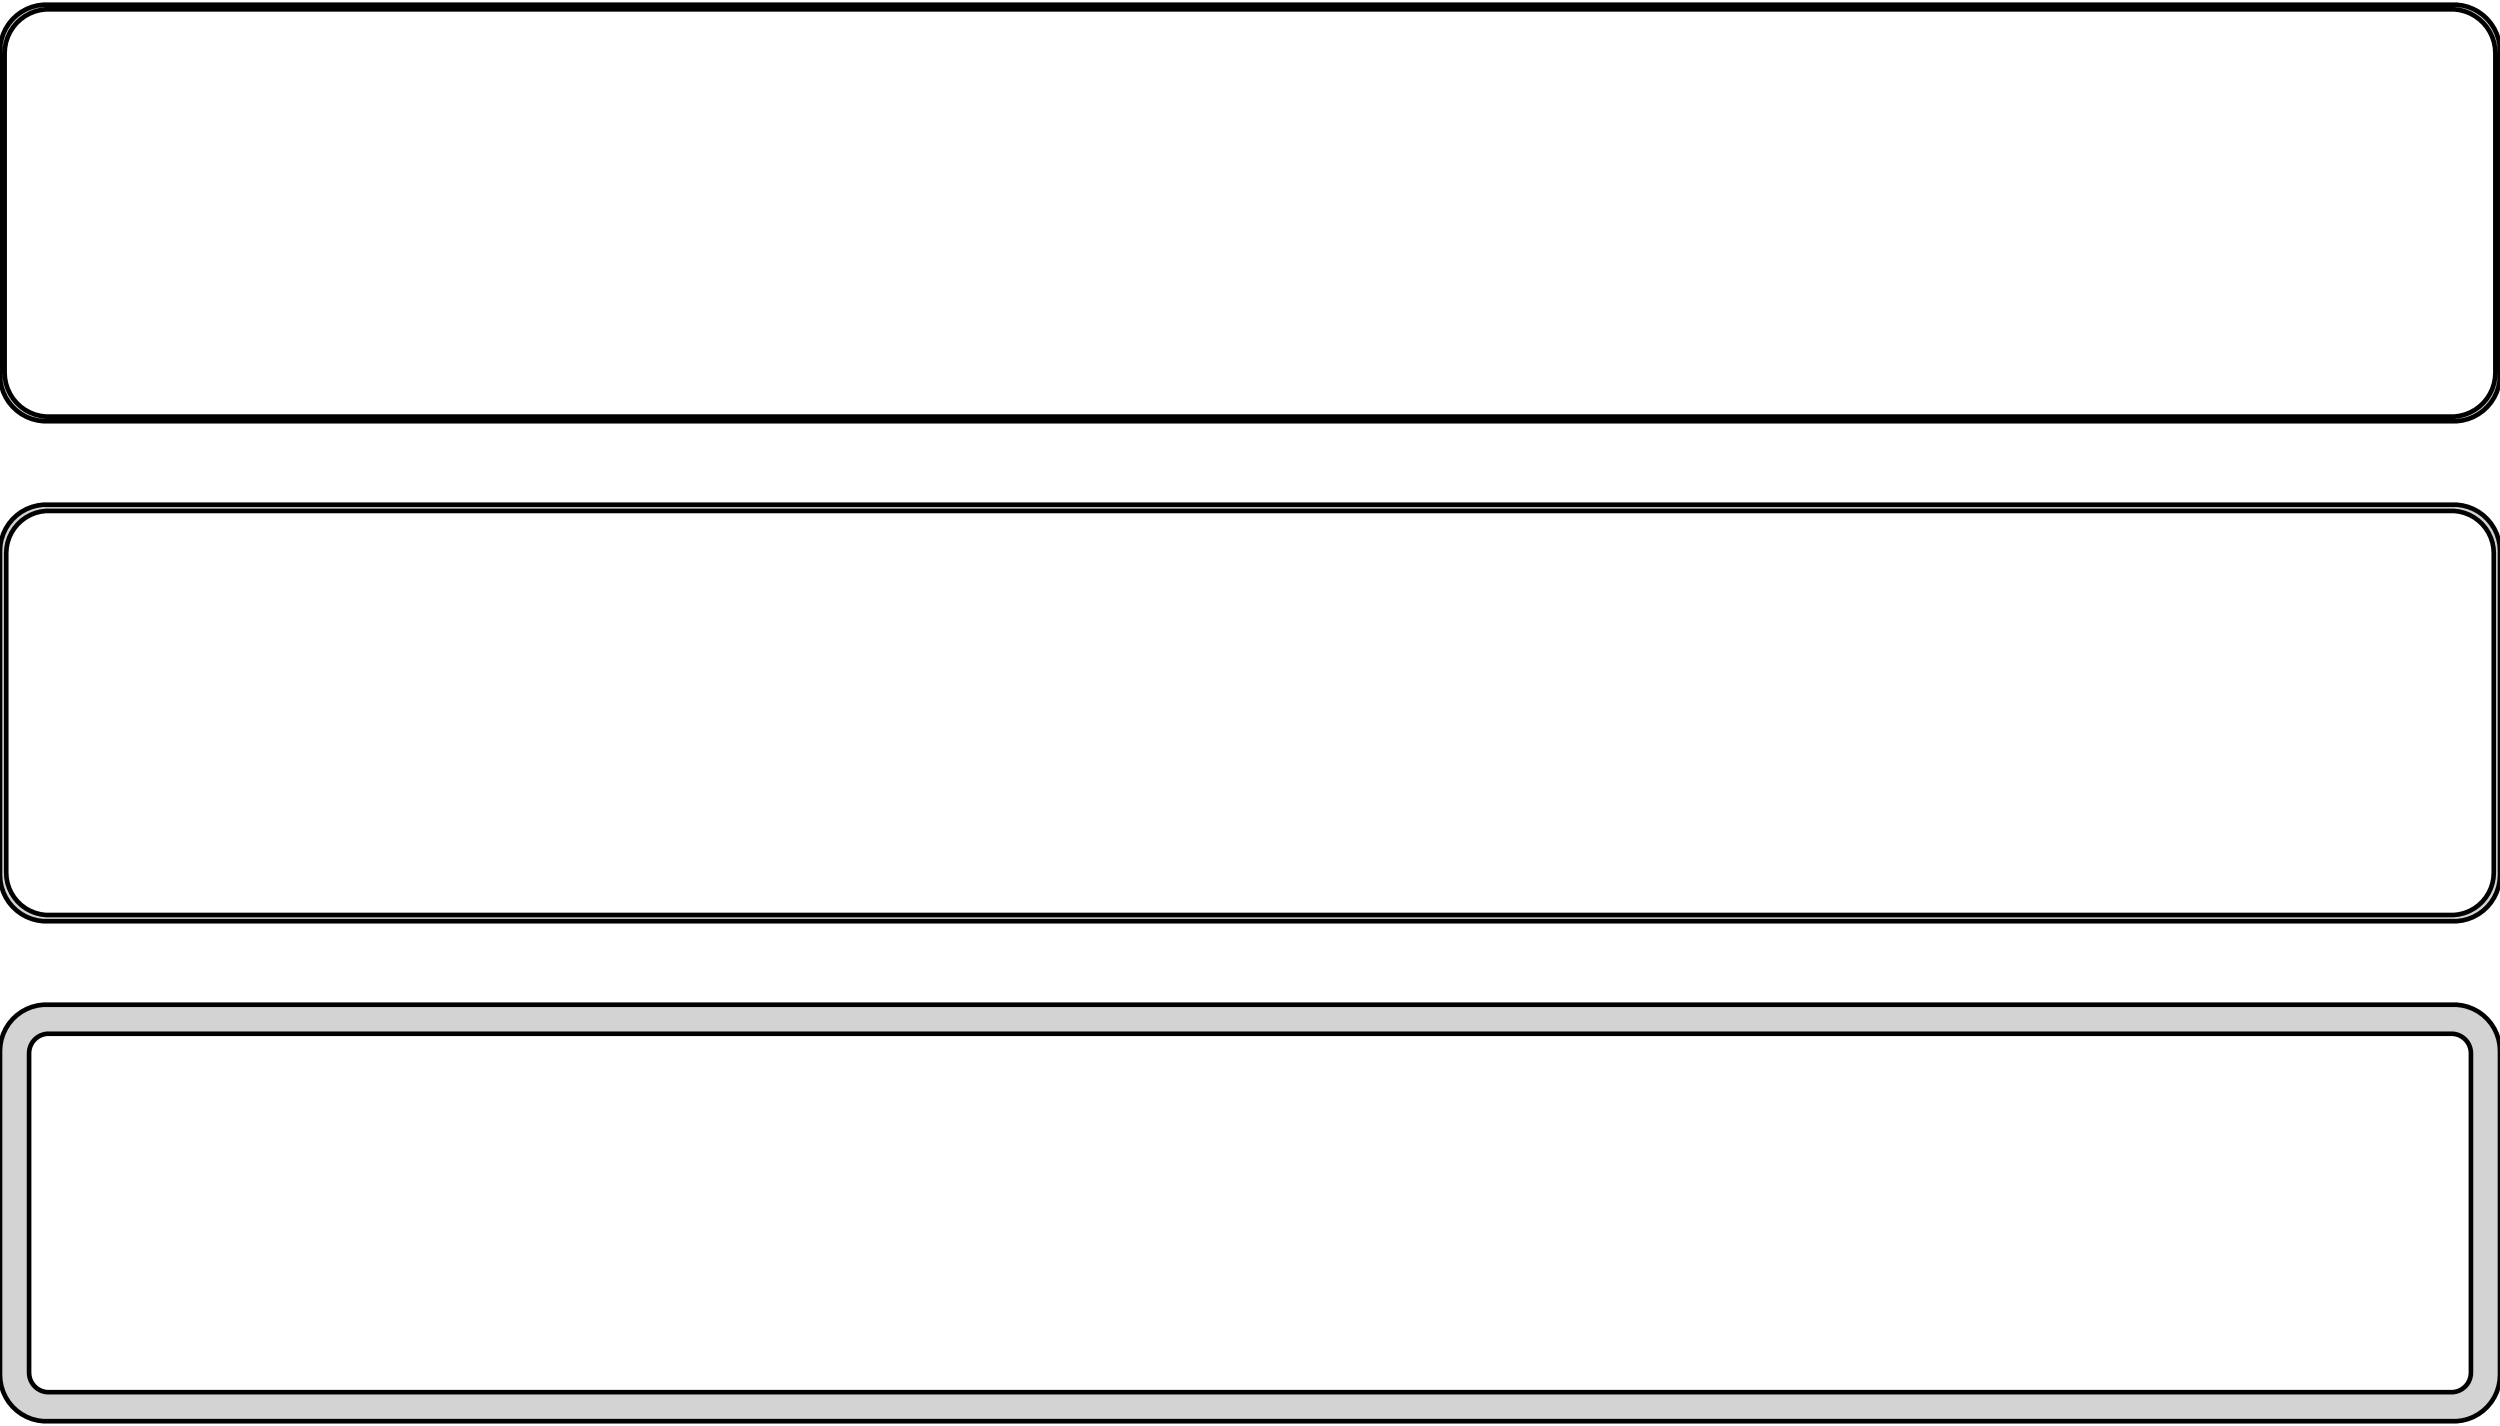 <?xml version="1.0" standalone="no"?>
<!DOCTYPE svg PUBLIC "-//W3C//DTD SVG 1.1//EN" "http://www.w3.org/Graphics/SVG/1.1/DTD/svg11.dtd">
<svg width="270mm" height="154mm" viewBox="-135 -293 270 154" xmlns="http://www.w3.org/2000/svg" version="1.1">
<title>OpenSCAD Model</title>
<path d="
M 130.937,-247.589 L 131.545,-247.745 L 132.129,-247.976 L 132.679,-248.278 L 133.187,-248.647 L 133.645,-249.077
 L 134.045,-249.561 L 134.382,-250.091 L 134.649,-250.659 L 134.843,-251.257 L 134.961,-251.873 L 135,-252.5
 L 135,-287.5 L 134.961,-288.127 L 134.843,-288.743 L 134.649,-289.341 L 134.382,-289.909 L 134.045,-290.439
 L 133.645,-290.923 L 133.187,-291.353 L 132.679,-291.722 L 132.129,-292.024 L 131.545,-292.255 L 130.937,-292.411
 L 130.314,-292.49 L -130.314,-292.49 L -130.937,-292.411 L -131.545,-292.255 L -132.129,-292.024 L -132.679,-291.722
 L -133.187,-291.353 L -133.645,-290.923 L -134.045,-290.439 L -134.382,-289.909 L -134.649,-289.341 L -134.843,-288.743
 L -134.961,-288.127 L -135,-287.5 L -135,-252.5 L -134.961,-251.873 L -134.843,-251.257 L -134.649,-250.659
 L -134.382,-250.091 L -134.045,-249.561 L -133.645,-249.077 L -133.187,-248.647 L -132.679,-248.278 L -132.129,-247.976
 L -131.545,-247.745 L -130.937,-247.589 L -130.314,-247.51 L 130.314,-247.51 z
M -130.048,-248.009 L -130.64,-248.084 L -131.218,-248.232 L -131.772,-248.452 L -132.295,-248.739 L -132.778,-249.09
 L -133.213,-249.498 L -133.593,-249.958 L -133.912,-250.462 L -134.166,-251.001 L -134.351,-251.569 L -134.463,-252.155
 L -134.5,-252.75 L -134.5,-287.25 L -134.463,-287.845 L -134.351,-288.431 L -134.166,-288.999 L -133.912,-289.538
 L -133.593,-290.042 L -133.213,-290.502 L -132.778,-290.91 L -132.295,-291.261 L -131.772,-291.548 L -131.218,-291.768
 L -130.64,-291.916 L -130.048,-291.991 L 130.048,-291.991 L 130.64,-291.916 L 131.218,-291.768 L 131.772,-291.548
 L 132.295,-291.261 L 132.778,-290.91 L 133.213,-290.502 L 133.593,-290.042 L 133.912,-289.538 L 134.166,-288.999
 L 134.351,-288.431 L 134.463,-287.845 L 134.5,-287.25 L 134.5,-252.75 L 134.463,-252.155 L 134.351,-251.569
 L 134.166,-251.001 L 133.912,-250.462 L 133.593,-249.958 L 133.213,-249.498 L 132.778,-249.09 L 132.295,-248.739
 L 131.772,-248.452 L 131.218,-248.232 L 130.64,-248.084 L 130.048,-248.009 z
M 130.937,-193.589 L 131.545,-193.745 L 132.129,-193.976 L 132.679,-194.278 L 133.187,-194.647 L 133.645,-195.077
 L 134.045,-195.561 L 134.382,-196.091 L 134.649,-196.659 L 134.843,-197.257 L 134.961,-197.873 L 135,-198.5
 L 135,-233.5 L 134.961,-234.127 L 134.843,-234.743 L 134.649,-235.341 L 134.382,-235.909 L 134.045,-236.439
 L 133.645,-236.923 L 133.187,-237.353 L 132.679,-237.722 L 132.129,-238.024 L 131.545,-238.255 L 130.937,-238.411
 L 130.314,-238.49 L -130.314,-238.49 L -130.937,-238.411 L -131.545,-238.255 L -132.129,-238.024 L -132.679,-237.722
 L -133.187,-237.353 L -133.645,-236.923 L -134.045,-236.439 L -134.382,-235.909 L -134.649,-235.341 L -134.843,-234.743
 L -134.961,-234.127 L -135,-233.5 L -135,-198.5 L -134.961,-197.873 L -134.843,-197.257 L -134.649,-196.659
 L -134.382,-196.091 L -134.045,-195.561 L -133.645,-195.077 L -133.187,-194.647 L -132.679,-194.278 L -132.129,-193.976
 L -131.545,-193.745 L -130.937,-193.589 L -130.314,-193.51 L 130.314,-193.51 z
M -130.037,-194.181 L -130.608,-194.253 L -131.165,-194.396 L -131.699,-194.607 L -132.203,-194.884 L -132.668,-195.222
 L -133.088,-195.616 L -133.454,-196.059 L -133.762,-196.544 L -134.007,-197.065 L -134.185,-197.611 L -134.292,-198.176
 L -134.328,-198.75 L -134.328,-233.25 L -134.292,-233.824 L -134.185,-234.389 L -134.007,-234.935 L -133.762,-235.456
 L -133.454,-235.941 L -133.088,-236.384 L -132.668,-236.778 L -132.203,-237.116 L -131.699,-237.393 L -131.165,-237.604
 L -130.608,-237.747 L -130.037,-237.819 L 130.037,-237.819 L 130.608,-237.747 L 131.165,-237.604 L 131.699,-237.393
 L 132.203,-237.116 L 132.668,-236.778 L 133.088,-236.384 L 133.454,-235.941 L 133.762,-235.456 L 134.007,-234.935
 L 134.185,-234.389 L 134.292,-233.824 L 134.328,-233.25 L 134.328,-198.75 L 134.292,-198.176 L 134.185,-197.611
 L 134.007,-197.065 L 133.762,-196.544 L 133.454,-196.059 L 133.088,-195.616 L 132.668,-195.222 L 132.203,-194.884
 L 131.699,-194.607 L 131.165,-194.396 L 130.608,-194.253 L 130.037,-194.181 z
M 130.937,-139.589 L 131.545,-139.745 L 132.129,-139.976 L 132.679,-140.278 L 133.187,-140.647 L 133.645,-141.077
 L 134.045,-141.561 L 134.382,-142.091 L 134.649,-142.659 L 134.843,-143.257 L 134.961,-143.873 L 135,-144.5
 L 135,-179.5 L 134.961,-180.127 L 134.843,-180.743 L 134.649,-181.341 L 134.382,-181.909 L 134.045,-182.439
 L 133.645,-182.923 L 133.187,-183.353 L 132.679,-183.722 L 132.129,-184.024 L 131.545,-184.255 L 130.937,-184.411
 L 130.314,-184.49 L -130.314,-184.49 L -130.937,-184.411 L -131.545,-184.255 L -132.129,-184.024 L -132.679,-183.722
 L -133.187,-183.353 L -133.645,-182.923 L -134.045,-182.439 L -134.382,-181.909 L -134.649,-181.341 L -134.843,-180.743
 L -134.961,-180.127 L -135,-179.5 L -135,-144.5 L -134.961,-143.873 L -134.843,-143.257 L -134.649,-142.659
 L -134.382,-142.091 L -134.045,-141.561 L -133.645,-141.077 L -133.187,-140.647 L -132.679,-140.278 L -132.129,-139.976
 L -131.545,-139.745 L -130.937,-139.589 L -130.314,-139.51 L 130.314,-139.51 z
M -129.882,-142.645 L -130.145,-142.678 L -130.402,-142.744 L -130.648,-142.841 L -130.88,-142.969 L -131.095,-143.125
 L -131.288,-143.306 L -131.457,-143.51 L -131.599,-143.734 L -131.711,-143.973 L -131.793,-144.225 L -131.843,-144.486
 L -131.86,-144.75 L -131.86,-179.25 L -131.843,-179.514 L -131.793,-179.775 L -131.711,-180.027 L -131.599,-180.266
 L -131.457,-180.49 L -131.288,-180.694 L -131.095,-180.875 L -130.88,-181.031 L -130.648,-181.159 L -130.402,-181.256
 L -130.145,-181.322 L -129.882,-181.355 L 129.882,-181.355 L 130.145,-181.322 L 130.402,-181.256 L 130.648,-181.159
 L 130.88,-181.031 L 131.095,-180.875 L 131.288,-180.694 L 131.457,-180.49 L 131.599,-180.266 L 131.711,-180.027
 L 131.793,-179.775 L 131.843,-179.514 L 131.86,-179.25 L 131.86,-144.75 L 131.843,-144.486 L 131.793,-144.225
 L 131.711,-143.973 L 131.599,-143.734 L 131.457,-143.51 L 131.288,-143.306 L 131.095,-143.125 L 130.88,-142.969
 L 130.648,-142.841 L 130.402,-142.744 L 130.145,-142.678 L 129.882,-142.645 z
" stroke="black" fill="lightgray" stroke-width="0.5"/>
</svg>
